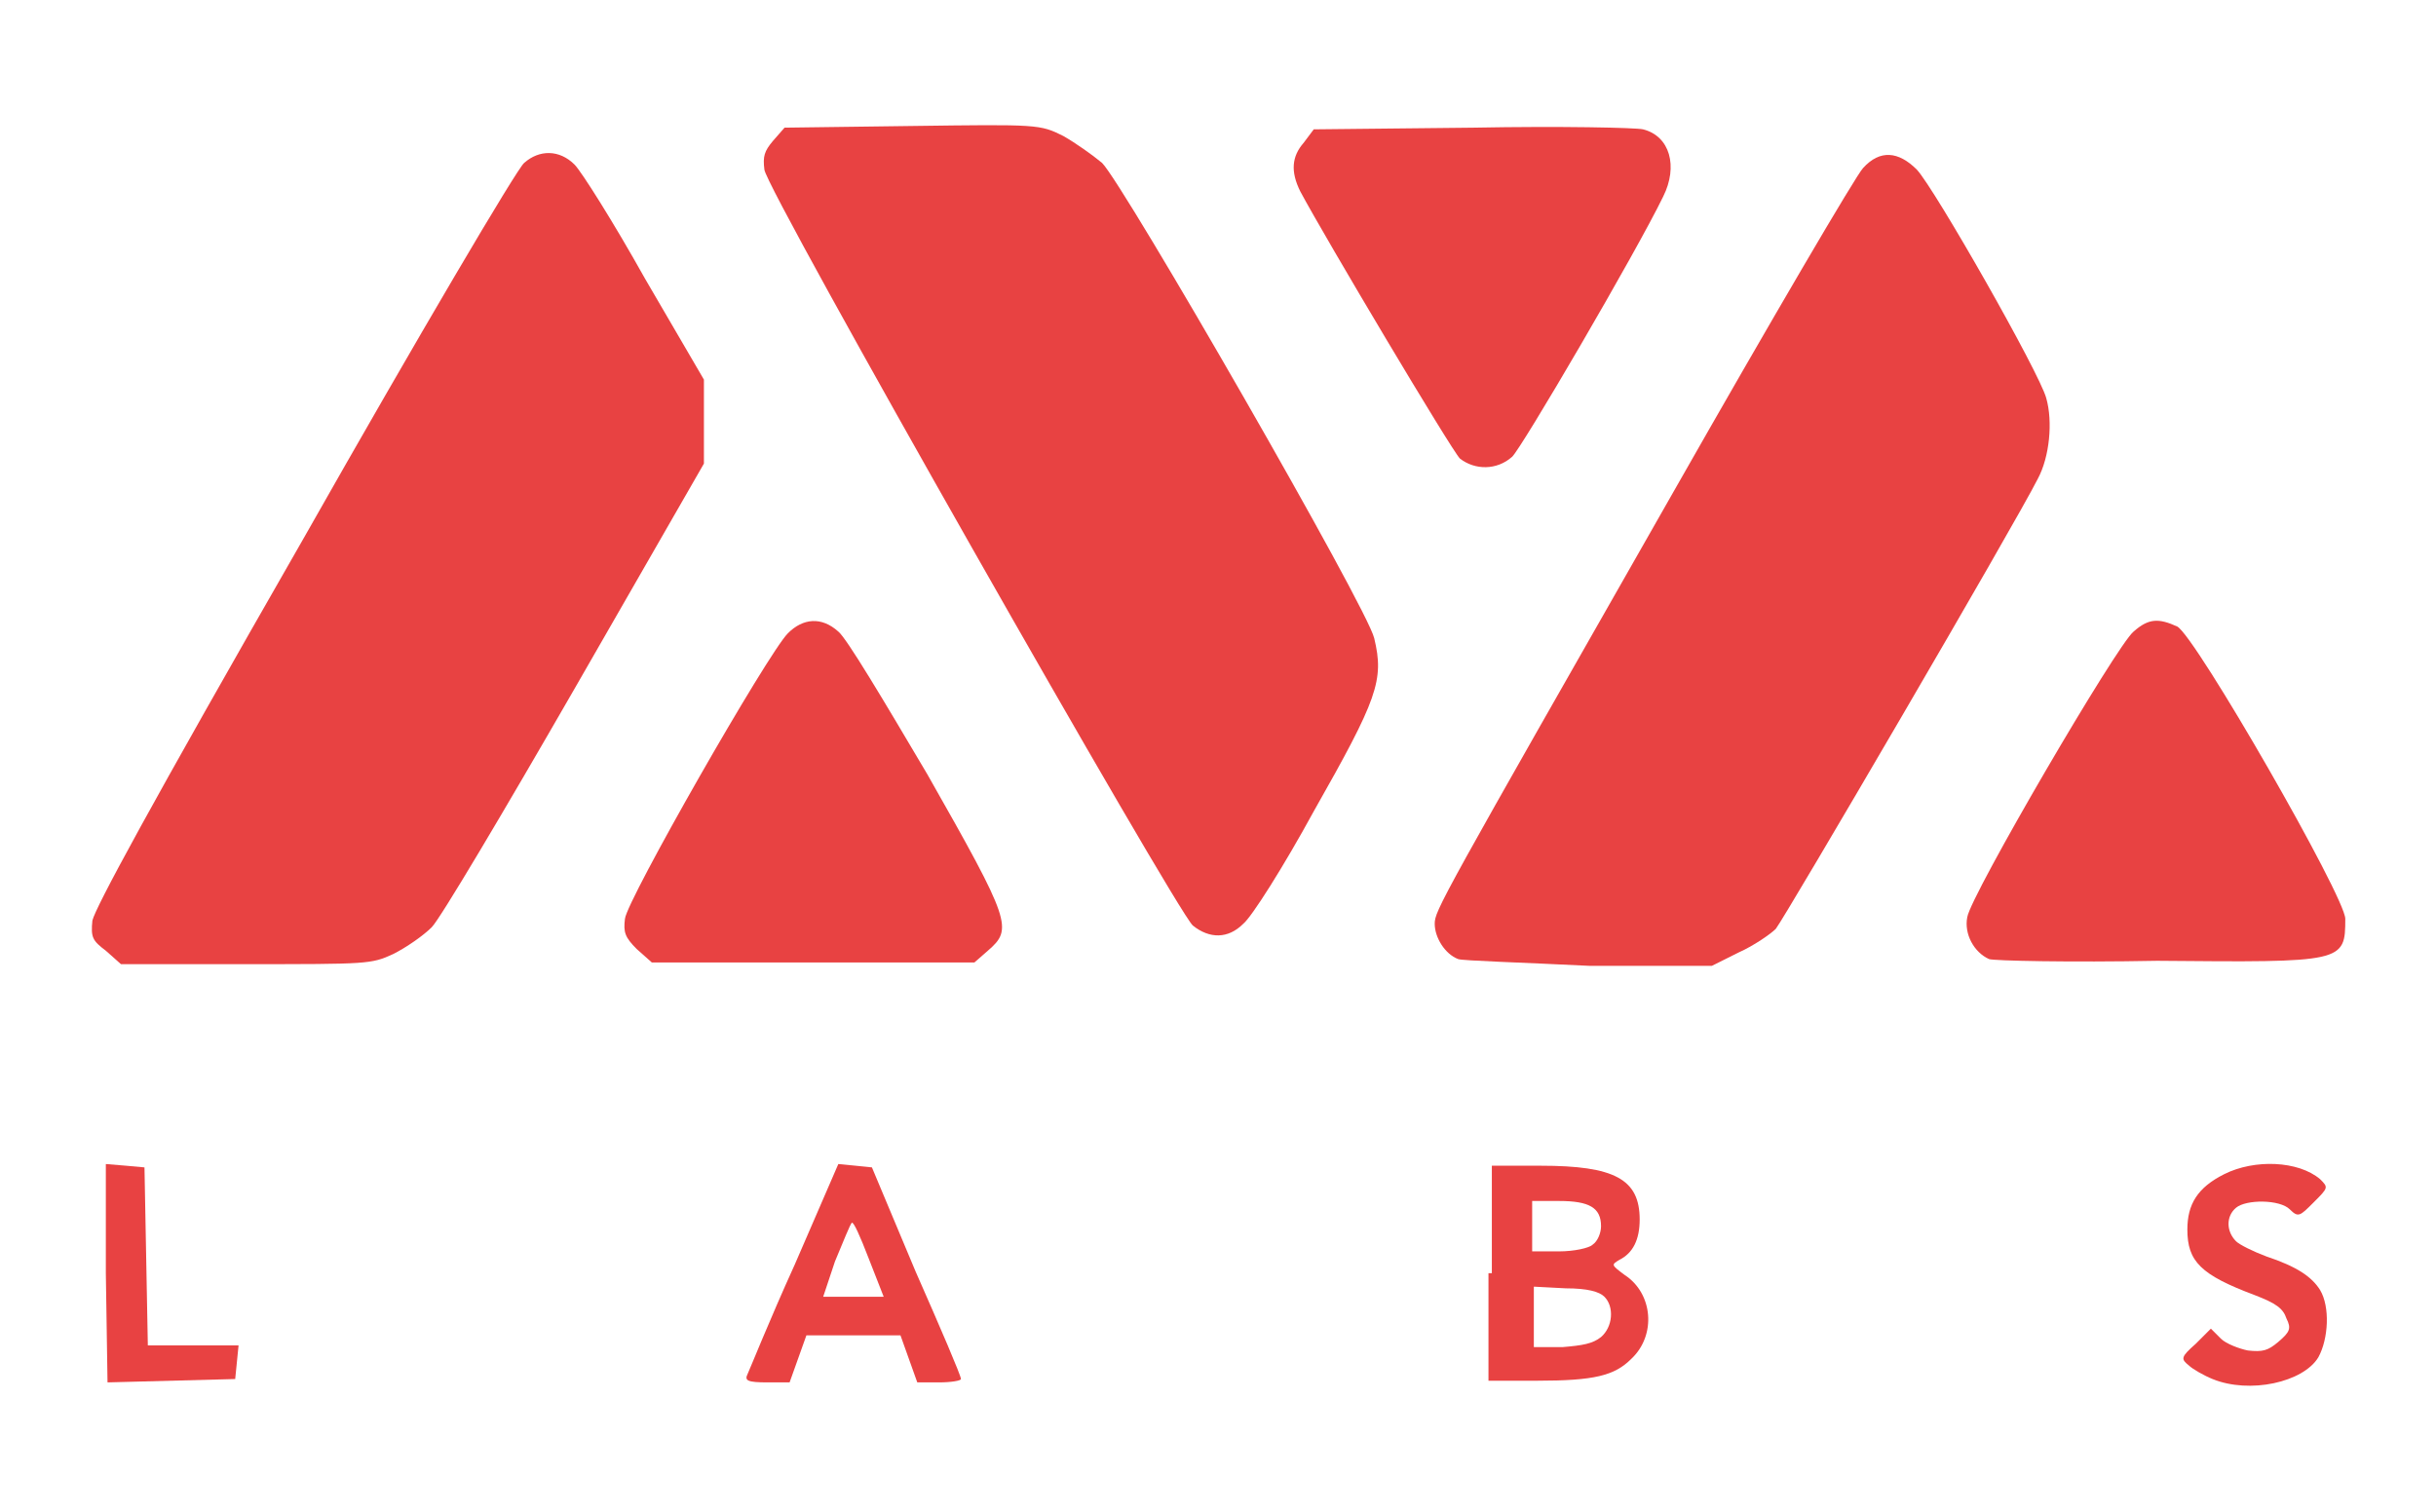<?xml version="1.0" encoding="utf-8"?>
<!-- Generator: Adobe Illustrator 24.0.1, SVG Export Plug-In . SVG Version: 6.00 Build 0)  -->
<svg version="1.1" id="Layer_1" xmlns="http://www.w3.org/2000/svg" xmlns:xlink="http://www.w3.org/1999/xlink" x="0px" y="0px"
	 width="145px" height="90px" viewBox="0 0 145 90" style="enable-background:new 0 0 145 90;" xml:space="preserve">
<style type="text/css">
	.st0{fill:#E84242;}
</style>
<g id="layer101">
	<path class="st0" d="M131.7,82.1c-0.5-0.2-1.2-0.6-1.4-0.8c-0.5-0.4-0.5-0.5,0.4-1.3l0.9-0.9l0.6,0.6c0.3,0.3,1.1,0.6,1.6,0.7
		c0.9,0.1,1.2,0,1.8-0.5c0.7-0.6,0.8-0.8,0.5-1.4c-0.2-0.6-0.6-0.9-1.9-1.4c-3.2-1.2-4-2-4-3.9c0-1.5,0.6-2.5,2.2-3.3
		c1.8-0.9,4.4-0.8,5.7,0.3c0.5,0.5,0.5,0.5-0.4,1.4c-0.8,0.8-0.9,0.9-1.4,0.4c-0.6-0.6-2.6-0.6-3.2-0.1c-0.6,0.5-0.6,1.4,0,2
		c0.2,0.2,1,0.6,1.8,0.9c1.8,0.6,2.7,1.2,3.2,2c0.6,1,0.5,2.9-0.1,4C137.1,82.3,133.9,83,131.7,82.1z"/>
	<path class="st0" d="M6.3,75.8v-6.5l1.2,0.1l1.1,0.1l0.1,5.3l0.1,5.3h2.7h2.7l-0.1,1l-0.1,1l-3.8,0.1l-3.8,0.1L6.3,75.8L6.3,75.8z"
		/>
	<path class="st0" d="M44.5,81.8c0.1-0.2,1.3-3.2,2.8-6.5l2.6-6l1,0.1l1,0.1l2.6,6.2c1.5,3.4,2.7,6.2,2.7,6.4c0,0.1-0.6,0.2-1.3,0.2
		h-1.3l-0.5-1.4l-0.5-1.4h-2.8H48l-0.5,1.4L47,82.3h-1.3C44.5,82.3,44.3,82.2,44.5,81.8z M51.7,74.9c-0.5-1.3-0.9-2.2-1-2.1
		s-0.5,1.1-1,2.3L49,77.2h1.8h1.8L51.7,74.9z"/>
	<path class="st0" d="M88.8,75.8v-6.4h2.9c4.4,0,5.9,0.8,5.9,3.2c0,1.2-0.4,2-1.2,2.4c-0.5,0.3-0.5,0.3,0.3,0.9
		c1.7,1.1,1.9,3.6,0.4,5c-1,1-2.2,1.3-5.6,1.3h-2.9v-6.4H88.8z M95.3,79.6c0.7-0.6,0.8-1.8,0.2-2.4c-0.3-0.3-1-0.5-2.3-0.5l-1.9-0.1
		v1.8v1.8H93C94.2,80.1,94.8,80,95.3,79.6z M94.8,74.1c0.3-0.2,0.5-0.7,0.5-1.1c0-1.1-0.7-1.5-2.5-1.5h-1.6V73v1.5h1.6
		C93.7,74.5,94.6,74.3,94.8,74.1z"/>
	<path class="st0" d="M6.3,56.6c-0.8-0.6-0.9-0.8-0.8-1.8C5.7,54,8.7,48.4,18.1,32c6.8-12,12.7-22,13.1-22.3c0.9-0.8,2.1-0.8,3,0.1
		c0.4,0.4,2.3,3.4,4.2,6.8l3.5,6v2.5v2.5L34.2,41c-4.2,7.3-8,13.7-8.5,14.2s-1.5,1.2-2.3,1.6c-1.3,0.6-1.5,0.6-8.8,0.6H7.2L6.3,56.6
		z"/>
	<path class="st0" d="M37.9,56.5c-0.7-0.7-0.8-1-0.7-1.8c0.1-1.1,8.5-15.8,9.7-17c0.9-0.9,2-1,3-0.1c0.5,0.4,2.7,4.1,5.3,8.5
		c5,8.8,5.1,9.2,3.6,10.5L58,57.3h-9.6h-9.6L37.9,56.5z"/>
	<path class="st0" d="M86.8,57.1c-0.8-0.3-1.4-1.3-1.4-2.1s0.3-1.3,14.2-25.7c5.8-10.2,10.9-18.9,11.3-19.3c1-1.1,2.1-1,3.2,0.1
		c1.1,1.2,7.3,12.1,7.7,13.6c0.4,1.4,0.2,3.5-0.5,4.8c-1.3,2.6-15.1,26.2-15.6,26.8c-0.3,0.3-1.3,1-2.2,1.4l-1.6,0.8h-7.3
		C90.6,57.3,87.1,57.2,86.8,57.1z"/>
	<path class="st0" d="M118.4,57.1c-0.9-0.4-1.5-1.5-1.3-2.5c0.2-1.3,8.9-16.2,9.9-17c0.9-0.8,1.5-0.8,2.6-0.3
		c1.1,0.6,10,16.1,10,17.4c0,2.6-0.1,2.6-11.2,2.5C123.2,57.3,118.7,57.2,118.4,57.1z"/>
	<path class="st0" d="M71,55.1c-1-0.9-25.4-43.8-25.5-45c-0.1-0.8,0-1.1,0.5-1.7l0.7-0.8l7.6-0.1c7.5-0.1,7.6-0.1,9,0.6
		C64,8.5,65,9.2,65.6,9.7C66.9,11,81.4,36.2,81.8,38c0.6,2.5,0.2,3.6-3.6,10.3c-1.8,3.3-3.7,6.3-4.2,6.7C73.1,55.9,72,55.9,71,55.1z
		"/>
	<path class="st0" d="M86.9,27.3c-0.5-0.5-8-13.1-9.5-15.9c-0.6-1.2-0.5-2.1,0.2-2.9l0.6-0.8l9.5-0.1c5.2-0.1,9.7,0,10.1,0.1
		c1.6,0.4,2.1,2.2,1.2,4c-1.6,3.3-8.5,15.1-9,15.5C89.1,28,87.8,28,86.9,27.3z"/>
</g>
</svg>
